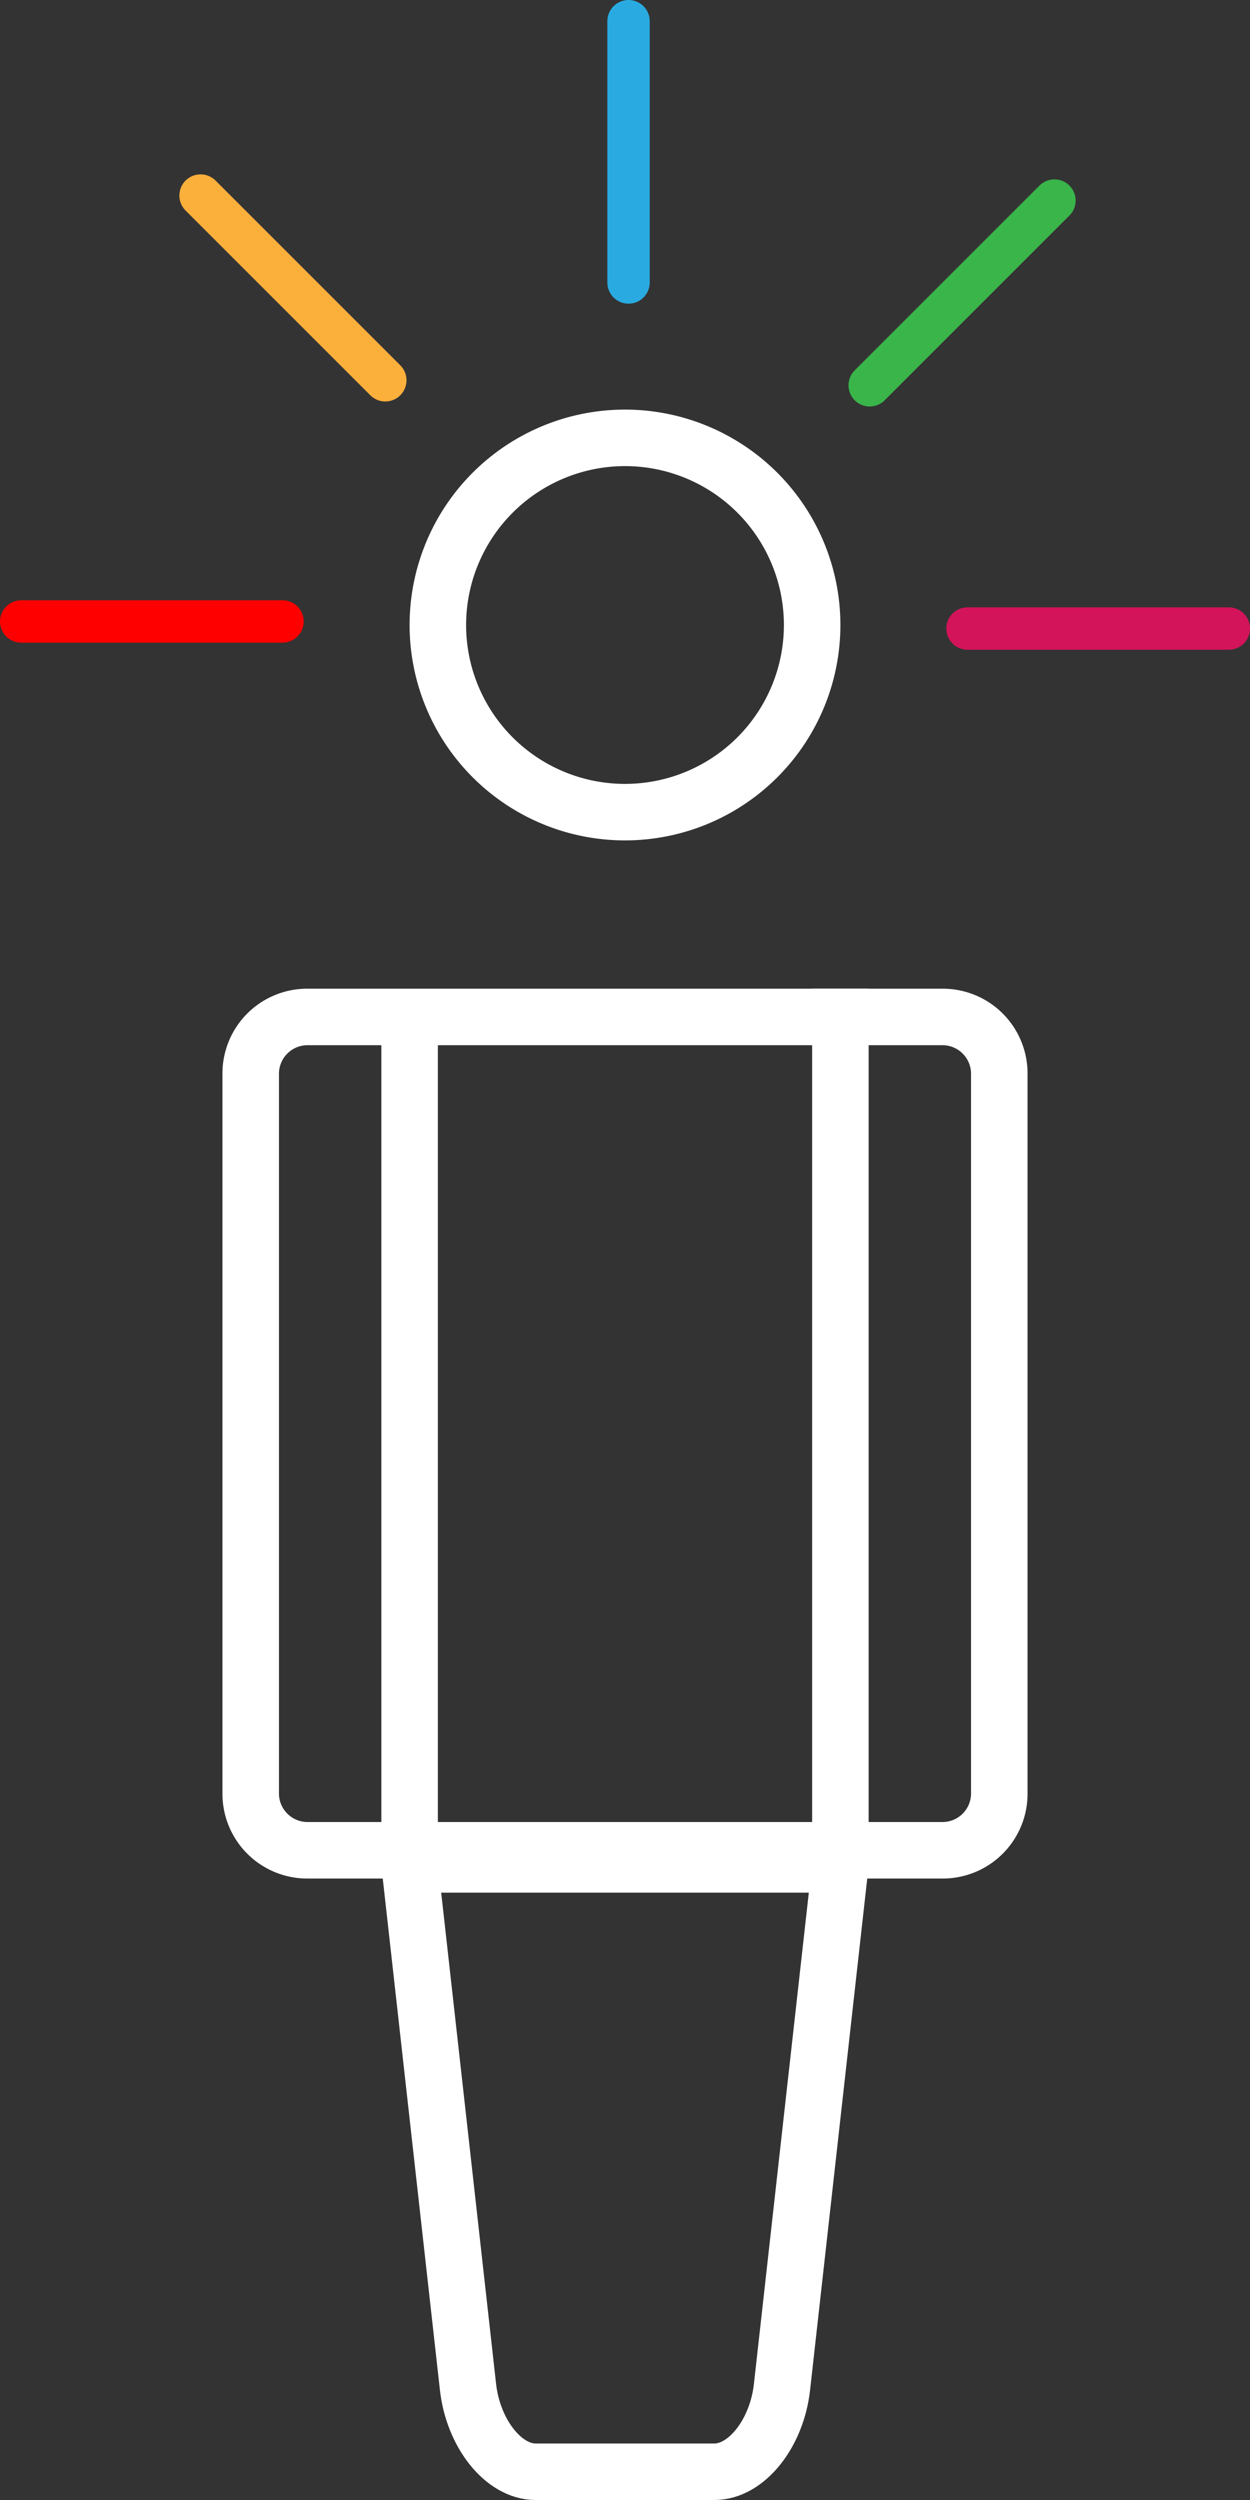 <svg id="Слой_1" data-name="Слой 1" xmlns="http://www.w3.org/2000/svg" viewBox="0 0 177 354"><rect x="0" y="0" width="177" height="354" fill="#333333" stroke="none"/><defs><style>.cls-1{fill:#fff;}.cls-2,.cls-3,.cls-4,.cls-5,.cls-6,.cls-7{fill:none;stroke-miterlimit:10;}.cls-2{stroke:#fff;stroke-width:8px;}.cls-3{stroke:#d4145a;}.cls-3,.cls-4,.cls-5,.cls-6,.cls-7{stroke-linecap:round;stroke-width:6px;}.cls-4{stroke:#39b54a;}.cls-5{stroke:#29abe2;}.cls-6{stroke:#fbb03b;}.cls-7{stroke:red;}</style></defs><title>itlandia_logo</title><path class="cls-1" d="M249.5,139A22.5,22.5,0,1,1,227,161.5,22.52,22.52,0,0,1,249.5,139m0-8A30.5,30.5,0,1,0,280,161.5,30.51,30.51,0,0,0,249.5,131Z" transform="translate(-161 -73)"/><path class="cls-1" d="M294.5,221a4.05,4.05,0,0,1,4,4V327a4.05,4.05,0,0,1-4,4h-90a4.05,4.05,0,0,1-4-4V225a4.05,4.05,0,0,1,4-4h90m0-8h-90a12,12,0,0,0-12,12V327a12,12,0,0,0,12,12h90a12,12,0,0,0,12-12V225a12,12,0,0,0-12-12Z" transform="translate(-161 -73)"/><line class="cls-2" x1="119" y1="140" x2="119" y2="264"/><line class="cls-2" x1="58" y1="141" x2="58" y2="265"/><path class="cls-2" d="M262.17,423H236.83c-4.52,0-8.82-5.4-9.56-12L219,337h61l-8.27,74C271,417.6,266.69,423,262.17,423Z" transform="translate(-161 -73)"/><line class="cls-3" x1="137" y1="89" x2="174" y2="89"/><line class="cls-4" x1="123.15" y1="54.56" x2="149.31" y2="28.4"/><line class="cls-5" x1="89" y1="40" x2="89" y2="3"/><line class="cls-6" x1="54.56" y1="53.85" x2="28.4" y2="27.69"/><line class="cls-7" x1="40" y1="88" x2="3" y2="88"/></svg>